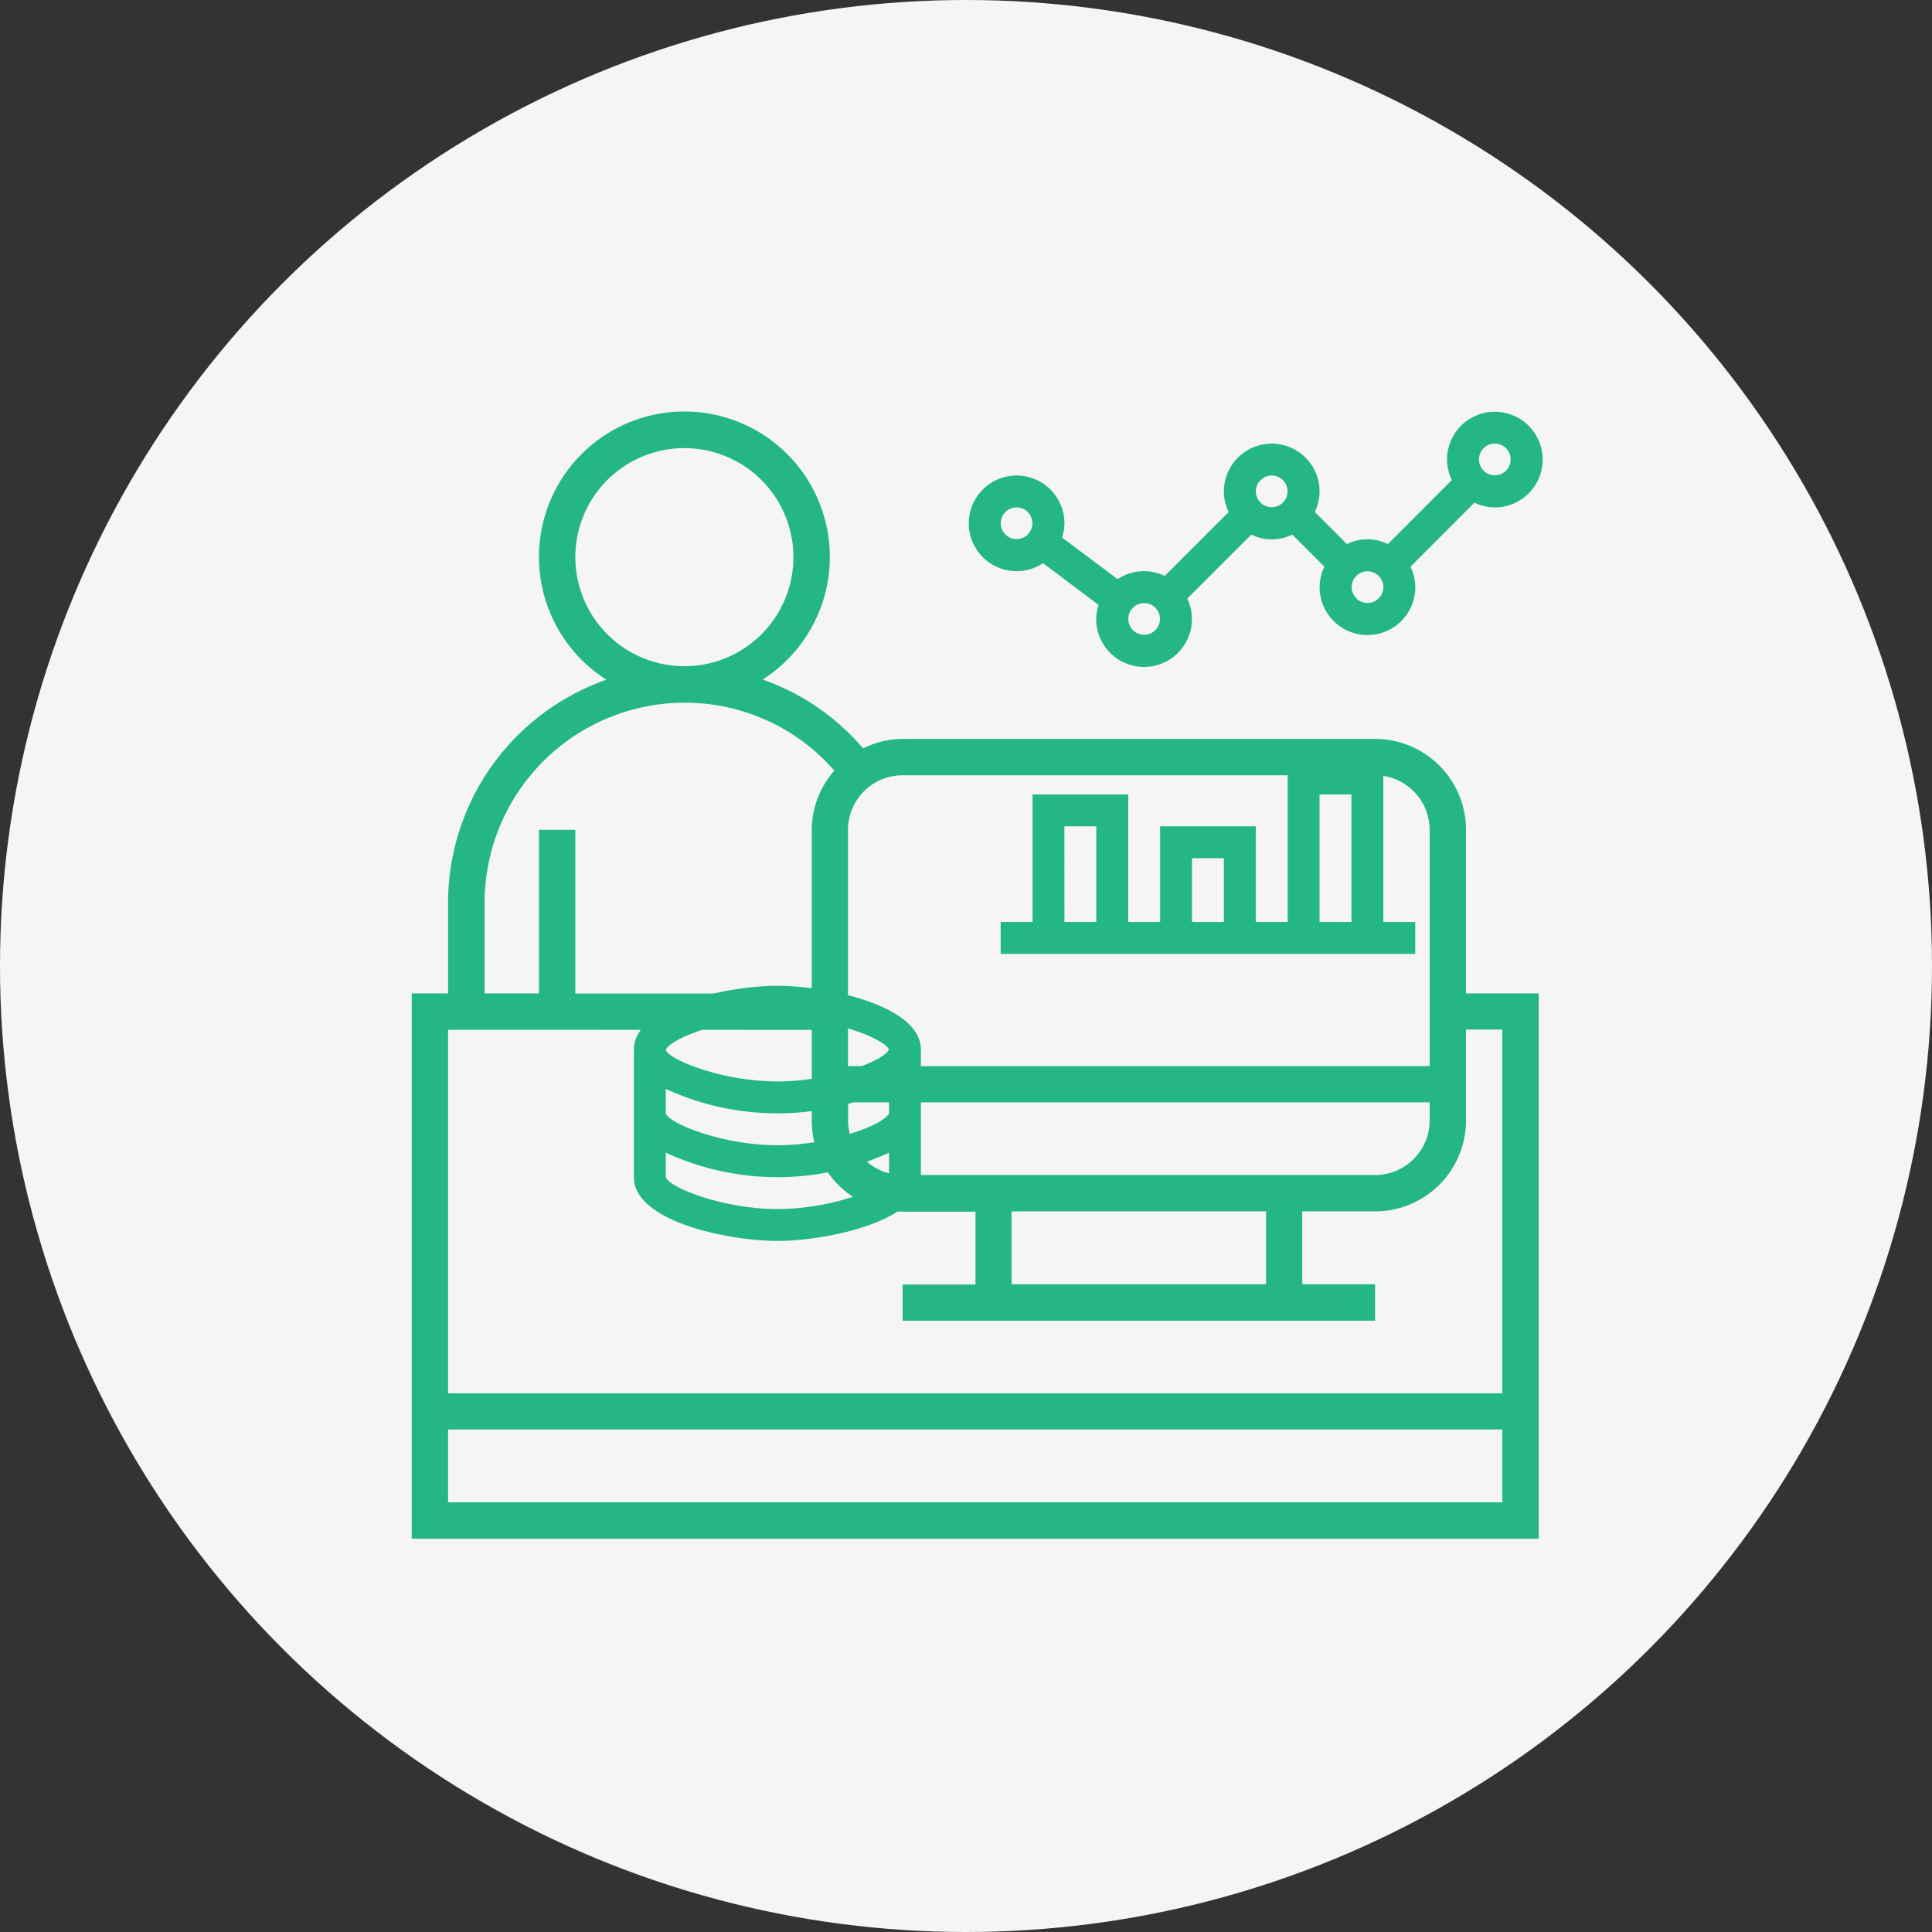 <svg xmlns="http://www.w3.org/2000/svg" width="61" height="61" viewBox="0 0 61 61">
  <rect x="0" y="0" width="61" height="61" fill="#333333" stroke="none"/>
  <g id="Group_832" data-name="Group 832" transform="translate(-516 -666)">
    <g id="Group_830" data-name="Group 830" transform="translate(146 19)">
      <g id="Group_826" data-name="Group 826" transform="translate(227 25)">
        <g id="Group_774" data-name="Group 774" transform="translate(79 -2)">
          <circle id="Ellipse_83" data-name="Ellipse 83" cx="30.5" cy="30.5" r="30.5" transform="translate(64 624)" fill="#f5f5f5"/>
        </g>
      </g>
    </g>
    <g id="data-scientist" transform="translate(533 678)">
      <path id="Path_639" data-name="Path 639" d="M34.287,19.365V14.2a2.873,2.873,0,0,0-2.87-2.87H16.5a2.833,2.833,0,0,0-1.248.3A7.385,7.385,0,0,0,12.08,9.455a4.592,4.592,0,1,0-4.933.006,7.467,7.467,0,0,0-5,7.035v2.87H1V36.582H36.582V19.365ZM19.939,28.548v-2.3h8.035v2.3ZM16.5,25.1a1.724,1.724,0,0,1-1.722-1.722v-.574H33.139v.574A1.724,1.724,0,0,1,31.417,25.1ZM31.417,12.478A1.724,1.724,0,0,1,33.139,14.2v7.461H14.774V14.2A1.724,1.724,0,0,1,16.5,12.478ZM6.165,5.591A3.443,3.443,0,1,1,9.609,9.035,3.447,3.447,0,0,1,6.165,5.591ZM3.3,16.5a6.32,6.32,0,0,1,6.313-6.313,6.252,6.252,0,0,1,4.73,2.145,2.845,2.845,0,0,0-.713,1.872v5.165H6.165V14.2H5.017v5.165H3.3Zm10.33,4.017v2.87a2.873,2.873,0,0,0,2.87,2.87h2.3v2.3H16.5V29.7H31.417V28.548h-2.3v-2.3h2.3a2.873,2.873,0,0,0,2.87-2.87v-2.87h1.148V31.991H2.148V20.513ZM2.148,35.434v-2.3H35.434v2.3Z" transform="translate(-5)" fill="#24b685"/>
      <path id="Path_640" data-name="Path 640" d="M9.531,45.055c1.531,0,4.531-.608,4.531-2.014V39.014c0-1.406-3-2.014-4.531-2.014S5,37.608,5,39.014v4.028C5,44.447,8,45.055,9.531,45.055Zm0-1.007c-1.731,0-3.426-.683-3.524-1.007v-.772a8.427,8.427,0,0,0,7.05,0v.761C12.957,43.366,11.262,44.049,9.531,44.049Zm0-6.042c1.711,0,3.387.668,3.522,1.007-.134.339-1.81,1.007-3.522,1.007-1.727,0-3.418-.68-3.524-.993v0C6.113,38.687,7.8,38.007,9.531,38.007ZM6.007,40.255a8.428,8.428,0,0,0,7.049,0v.762c-.1.336-1.8,1.017-3.525,1.017s-3.426-.683-3.524-1.007Z" transform="translate(-1.986 -17.875)" fill="#24b685"/>
      <path id="Path_641" data-name="Path 641" d="M27.51,6.035a1.5,1.5,0,0,0,.836-.254L30.1,7.1a1.479,1.479,0,0,0-.076.447,1.51,1.51,0,0,0,3.021,0A1.486,1.486,0,0,0,32.9,6.9l2.021-2.021a1.46,1.46,0,0,0,1.294,0l1.014,1.014a1.5,1.5,0,0,0-.151.647,1.51,1.51,0,1,0,3.021,0,1.486,1.486,0,0,0-.152-.647L41.967,3.87a1.5,1.5,0,0,0,.647.151A1.51,1.51,0,1,0,41.1,2.51a1.486,1.486,0,0,0,.152.647L39.234,5.179a1.46,1.46,0,0,0-1.294,0L36.925,4.165a1.5,1.5,0,0,0,.151-.647,1.51,1.51,0,0,0-3.021,0,1.486,1.486,0,0,0,.152.647L32.186,6.186a1.485,1.485,0,0,0-1.484.1L28.945,4.971a1.479,1.479,0,0,0,.076-.447,1.51,1.51,0,1,0-1.51,1.51Zm15.1-4.028a.5.5,0,1,1-.5.5A.5.5,0,0,1,42.614,2.007ZM39.09,6.538a.5.5,0,1,1-.5-.5A.5.5,0,0,1,39.09,6.538ZM35.566,3.014a.5.5,0,1,1-.5.5A.5.5,0,0,1,35.566,3.014ZM31.538,7.042a.5.5,0,1,1-.5.5A.5.5,0,0,1,31.538,7.042ZM27.51,4.021a.5.5,0,1,1-.5.5A.5.5,0,0,1,27.51,4.021Z" transform="translate(-12.413 0)" fill="#24b685"/>
      <path id="Path_642" data-name="Path 642" d="M41.09,28.035H40.083V23H37.062v5.035H36.055V25.014H33.035v3.021H32.028V24.007H29.007v4.028H28v1.007H41.09Zm-3.021-4.028h1.007v4.028H38.069Zm-4.028,2.014h1.007v2.014H34.042Zm-4.028-1.007h1.007v3.021H30.014Z" transform="translate(-13.406 -10.924)" fill="#24b685"/>
    </g>
  </g>
</svg>
